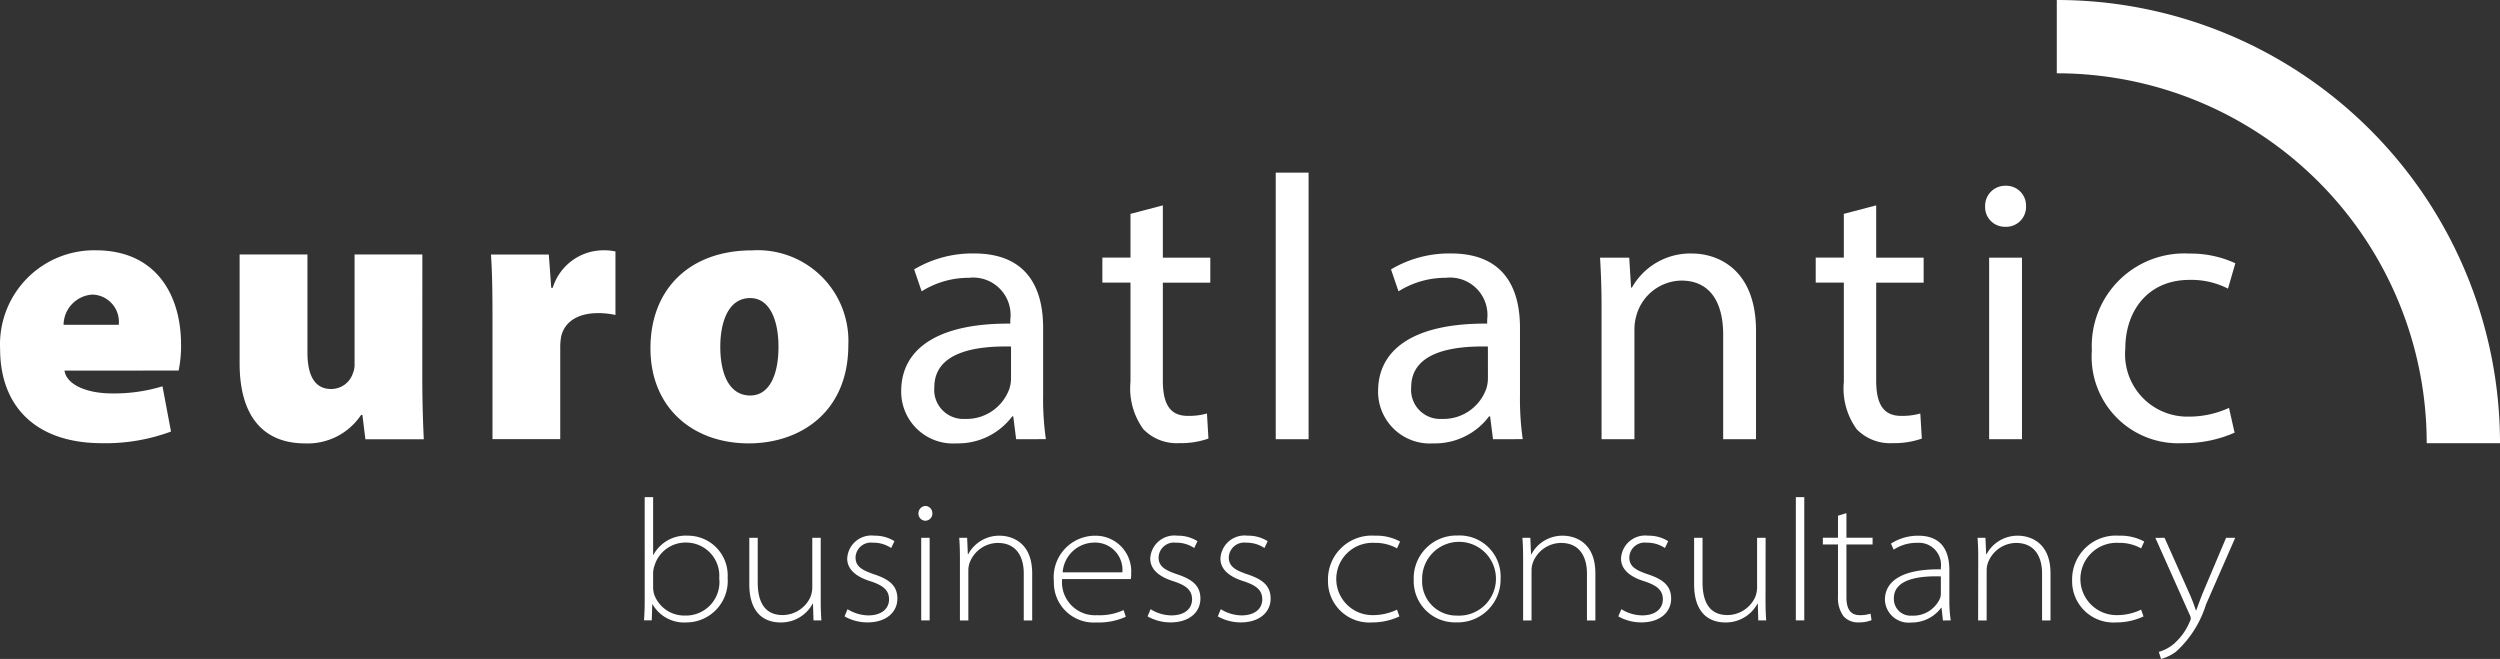 <svg xmlns="http://www.w3.org/2000/svg" width="146.66" height="38.656" viewBox="0 0 146.66 38.656">
  <rect x="0" y="0" width="146.66" height="38.656" fill="#333333" stroke="none"/>
  <g id="Сгруппировать_11" data-name="Сгруппировать 11" transform="translate(-1551.341 -2597)">
    <path id="Path_2" data-name="Path 2" d="M1234.08,0a26,26,0,0,1,26,26h-4.3a21.7,21.7,0,0,0-21.7-21.7Z" transform="translate(437.921 2597)" fill="#fff" fill-rule="evenodd"/>
    <path id="Path_3" data-name="Path 3" d="M386.363,305.529c.029-.394.04-.777.04-1.171V298.3h.495v3.382h.021a2.153,2.153,0,0,1,2.018-1.121,2.33,2.33,0,0,1,2.332,2.474,2.433,2.433,0,0,1-2.413,2.615,2.136,2.136,0,0,1-1.989-1.06h-.02l-.03.939Zm.535-1.928a1.642,1.642,0,0,0,.05.374,1.881,1.881,0,0,0,1.828,1.272,1.965,1.965,0,0,0,2-2.192,1.945,1.945,0,0,0-1.939-2.09,1.9,1.9,0,0,0-1.858,1.353,1.357,1.357,0,0,0-.081.444Z" transform="translate(1202.758 2327.864)" fill="#fff" fill-rule="evenodd"/>
    <path id="Path_4" data-name="Path 4" d="M453.735,326.346c0,.394.009.778.04,1.172h-.464l-.03-.979h-.02a2.1,2.1,0,0,1-1.889,1.1c-.555,0-1.827-.192-1.827-2.251v-2.716h.494v2.615c0,1.13.394,1.919,1.464,1.919a1.808,1.808,0,0,0,1.616-1.031,1.57,1.57,0,0,0,.121-.565v-2.938h.495Z" transform="translate(1145.753 2305.876)" fill="#fff" fill-rule="evenodd"/>
    <path id="Path_5" data-name="Path 5" d="M506.828,325.739a2.355,2.355,0,0,0,1.212.364c.848,0,1.222-.444,1.222-.939,0-.565-.384-.838-1.141-1.08-.878-.282-1.313-.737-1.313-1.312a1.419,1.419,0,0,1,1.6-1.344,2.112,2.112,0,0,1,1.171.323l-.192.4a1.854,1.854,0,0,0-1.071-.312.9.9,0,0,0-1.019.868c0,.545.414.758,1.131,1,.889.3,1.323.686,1.323,1.414,0,.787-.646,1.393-1.748,1.393a2.713,2.713,0,0,1-1.352-.353Z" transform="translate(1094.234 2306.998)" fill="#fff" fill-rule="evenodd"/>
    <path id="Path_6" data-name="Path 6" d="M551.857,304a.422.422,0,0,1-.424.434.416.416,0,0,1-.394-.434.434.434,0,0,1,.414-.434.419.419,0,0,1,.4.434Zm-.656,6.28v-4.846h.495v4.846Z" transform="translate(1054.182 2323.115)" fill="#fff" fill-rule="evenodd"/>
    <path id="Path_7" data-name="Path 7" d="M575.549,322.72c0-.393-.011-.776-.041-1.17h.464l.041.969h.02a2.058,2.058,0,0,1,1.868-1.09c.444,0,1.887.2,1.887,2.212V326.4h-.494v-2.76c0-.95-.414-1.787-1.524-1.787A1.785,1.785,0,0,0,576.124,323a1.369,1.369,0,0,0-.081.433V326.4h-.494Z" transform="translate(1032.105 2306.998)" fill="#fff" fill-rule="evenodd"/>
    <path id="Path_8" data-name="Path 8" d="M632.775,323.972a1.938,1.938,0,0,0,2.05,2.12,3.373,3.373,0,0,0,1.556-.3l.131.393a3.9,3.9,0,0,1-1.737.333,2.337,2.337,0,0,1-2.483-2.423,2.43,2.43,0,0,1,2.423-2.666,2.089,2.089,0,0,1,2.11,2.242,1.169,1.169,0,0,1-.021.3Zm3.534-.393a1.6,1.6,0,0,0-1.655-1.747,1.877,1.877,0,0,0-1.847,1.747Z" transform="translate(980.874 2306.998)" fill="#fff" fill-rule="evenodd"/>
    <path id="Path_9" data-name="Path 9" d="M688.641,325.739a2.348,2.348,0,0,0,1.211.364c.849,0,1.222-.444,1.222-.939,0-.565-.383-.838-1.141-1.08-.878-.282-1.312-.737-1.312-1.312a1.418,1.418,0,0,1,1.6-1.344,2.117,2.117,0,0,1,1.171.323l-.192.4a1.851,1.851,0,0,0-1.07-.312.9.9,0,0,0-1.019.868c0,.545.414.758,1.13,1,.888.3,1.323.686,1.323,1.414,0,.787-.647,1.393-1.747,1.393a2.714,2.714,0,0,1-1.353-.353Z" transform="translate(930.198 2306.998)" fill="#fff" fill-rule="evenodd"/>
    <path id="Path_10" data-name="Path 10" d="M730.77,325.739a2.348,2.348,0,0,0,1.211.364c.848,0,1.222-.444,1.222-.939,0-.565-.384-.838-1.141-1.08-.879-.282-1.313-.737-1.313-1.312a1.418,1.418,0,0,1,1.6-1.344,2.113,2.113,0,0,1,1.172.323l-.191.4a1.857,1.857,0,0,0-1.071-.312.9.9,0,0,0-1.02.868c0,.545.414.758,1.13,1,.889.3,1.324.686,1.324,1.414,0,.787-.647,1.393-1.747,1.393a2.714,2.714,0,0,1-1.353-.353Z" transform="translate(892.188 2306.998)" fill="#fff" fill-rule="evenodd"/>
    <path id="Path_11" data-name="Path 11" d="M800.954,326.164a3.8,3.8,0,0,1-1.626.353,2.421,2.421,0,0,1-2.564-2.473,2.567,2.567,0,0,1,2.756-2.616,2.886,2.886,0,0,1,1.474.343l-.181.4a2.613,2.613,0,0,0-1.333-.322,2.121,2.121,0,1,0-.08,4.239,3.256,3.256,0,0,0,1.413-.322Z" transform="translate(832.482 2306.998)" fill="#fff" fill-rule="evenodd"/>
    <path id="Path_12" data-name="Path 12" d="M853.275,323.912a2.513,2.513,0,0,1-2.6,2.6,2.419,2.419,0,0,1-2.494-2.494,2.506,2.506,0,0,1,2.564-2.6,2.41,2.41,0,0,1,2.534,2.484Zm-4.6.08a2.009,2.009,0,0,0,2.03,2.122,2.165,2.165,0,1,0-2.03-2.122Z" transform="translate(786.095 2306.998)" fill="#fff" fill-rule="evenodd"/>
    <path id="Path_13" data-name="Path 13" d="M913.471,322.72c0-.393-.01-.776-.041-1.17h.464l.041.969h.02a2.059,2.059,0,0,1,1.868-1.09c.444,0,1.887.2,1.887,2.212V326.4h-.494v-2.76c0-.95-.414-1.787-1.524-1.787A1.784,1.784,0,0,0,914.046,323a1.367,1.367,0,0,0-.081.433V326.4h-.494Z" transform="translate(727.222 2306.998)" fill="#fff" fill-rule="evenodd"/>
    <path id="Path_14" data-name="Path 14" d="M971.124,325.739a2.349,2.349,0,0,0,1.211.364c.848,0,1.222-.444,1.222-.939,0-.565-.384-.838-1.141-1.08-.879-.282-1.312-.737-1.312-1.312a1.418,1.418,0,0,1,1.595-1.344,2.112,2.112,0,0,1,1.171.323l-.191.4a1.854,1.854,0,0,0-1.07-.312.9.9,0,0,0-1.02.868c0,.545.414.758,1.132,1,.888.3,1.323.686,1.323,1.414,0,.787-.646,1.393-1.747,1.393a2.715,2.715,0,0,1-1.353-.353Z" transform="translate(675.333 2306.998)" fill="#fff" fill-rule="evenodd"/>
    <path id="Path_15" data-name="Path 15" d="M1020.66,326.346c0,.394.009.778.04,1.172h-.465l-.029-.979h-.02a2.1,2.1,0,0,1-1.888,1.1c-.555,0-1.828-.192-1.828-2.251v-2.716h.495v2.615c0,1.13.393,1.919,1.464,1.919a1.808,1.808,0,0,0,1.615-1.031,1.561,1.561,0,0,0,.121-.565v-2.938h.5Z" transform="translate(634.254 2305.876)" fill="#fff" fill-rule="evenodd"/>
    <rect id="Rectangle_13" data-name="Rectangle 13" width="0.495" height="7.229" transform="translate(1656.692 2626.165)" fill="#fff"/>
    <path id="Path_16" data-name="Path 16" d="M1095.08,307.9v1.444h1.535v.393h-1.535v3.1c0,.6.182,1.049.777,1.049a1.9,1.9,0,0,0,.637-.09l.06.383a1.977,1.977,0,0,1-.746.131,1.122,1.122,0,0,1-.9-.363,1.8,1.8,0,0,1-.323-1.171v-3.039h-.888v-.393h.888v-1.292Z" transform="translate(564.58 2319.202)" fill="#fff" fill-rule="evenodd"/>
    <path id="Path_17" data-name="Path 17" d="M1134.37,326.4l-.08-.747h-.021a2.145,2.145,0,0,1-1.756.868,1.389,1.389,0,0,1-1.545-1.332c0-1.1,1.02-1.818,3.281-1.787v-.112a1.292,1.292,0,0,0-1.373-1.443,2.446,2.446,0,0,0-1.394.4l-.161-.353a2.916,2.916,0,0,1,1.6-.465c1.645,0,1.827,1.272,1.827,2.041v1.756a7.716,7.716,0,0,0,.081,1.172Zm-.121-2.584c-1.282-.041-2.756.161-2.756,1.282a.98.98,0,0,0,1.06,1.02,1.714,1.714,0,0,0,1.636-.99.814.814,0,0,0,.06-.282Z" transform="translate(530.95 2306.998)" fill="#fff" fill-rule="evenodd"/>
    <path id="Path_18" data-name="Path 18" d="M1186.56,322.72c0-.393-.009-.776-.04-1.17h.464l.041.969h.02a2.059,2.059,0,0,1,1.868-1.09c.444,0,1.887.2,1.887,2.212V326.4h-.495v-2.76c0-.95-.415-1.787-1.524-1.787a1.784,1.784,0,0,0-1.646,1.151,1.362,1.362,0,0,0-.081.433V326.4h-.5Z" transform="translate(480.832 2306.998)" fill="#fff" fill-rule="evenodd"/>
    <path id="Path_19" data-name="Path 19" d="M1247.49,326.164a3.8,3.8,0,0,1-1.626.353,2.421,2.421,0,0,1-2.564-2.473,2.567,2.567,0,0,1,2.756-2.616,2.887,2.887,0,0,1,1.474.343l-.182.4a2.61,2.61,0,0,0-1.332-.322,2.121,2.121,0,1,0-.082,4.239,3.259,3.259,0,0,0,1.414-.322Z" transform="translate(429.6 2306.998)" fill="#fff" fill-rule="evenodd"/>
    <path id="Path_20" data-name="Path 20" d="M1293.81,322.672l1.444,3.24a9.324,9.324,0,0,1,.394,1.02h.02c.111-.3.242-.666.4-1.06l1.353-3.2h.535l-1.716,3.917a6.217,6.217,0,0,1-1.748,2.757,2.578,2.578,0,0,1-.888.434l-.131-.414a2.4,2.4,0,0,0,.888-.474,3.543,3.543,0,0,0,.929-1.3.538.538,0,0,0,.061-.192.623.623,0,0,0-.071-.222l-2.008-4.5Z" transform="translate(384.512 2305.876)" fill="#fff" fill-rule="evenodd"/>
    <path id="Path_21" data-name="Path 21" d="M3.777,157.28c.127.86,1.377,1.339,2.775,1.339a9.753,9.753,0,0,0,2.974-.418l.5,2.654a11.025,11.025,0,0,1-4.059.683C2.153,161.537,0,159.434,0,156a5.52,5.52,0,0,1,5.616-5.777c3.5,0,5,2.572,5,5.545a7.192,7.192,0,0,1-.143,1.509Zm3.183-2.687a1.6,1.6,0,0,0-1.537-1.773,1.8,1.8,0,0,0-1.7,1.773Z" transform="translate(1551.347 2461.461)" fill="#fff" fill-rule="evenodd"/>
    <path id="Path_22" data-name="Path 22" d="M154.437,159.85c0,1.525.044,2.77.088,3.69H151.1l-.176-1.426h-.078a3.761,3.761,0,0,1-3.287,1.669c-2.418,0-3.838-1.558-3.838-4.692V152.7H147.7v5.754c0,1.383.451,2.138,1.387,2.138a1.337,1.337,0,0,0,1.278-.92,1.379,1.379,0,0,0,.1-.589V152.7h3.976Z" transform="translate(1421.677 2459.228)" fill="#fff" fill-rule="evenodd"/>
    <path id="Path_23" data-name="Path 23" d="M294.628,154.125c0-1.723-.027-2.753-.088-3.656h3.392l.143,1.955h.088a3.114,3.114,0,0,1,2.886-2.2,3.163,3.163,0,0,1,.793.066v3.728a4.547,4.547,0,0,0-1.014-.11c-1.173,0-1.961.489-2.17,1.365a3.556,3.556,0,0,0-.055.678V161.3h-3.975Z" transform="translate(1285.604 2461.461)" fill="#fff" fill-rule="evenodd"/>
    <path id="Path_24" data-name="Path 24" d="M401.83,155.777c0,3.937-2.815,5.772-5.848,5.772-3.243,0-5.76-2.059-5.76-5.584,0-3.442,2.274-5.738,5.964-5.738a5.32,5.32,0,0,1,5.644,5.55Zm-7.511.1c0,1.625.534,2.864,1.762,2.864,1.069,0,1.652-1.124,1.652-2.864,0-1.5-.485-2.852-1.663-2.852-1.3.005-1.751,1.442-1.751,2.857Z" transform="translate(1199.277 2461.461)" fill="#fff" fill-rule="evenodd"/>
    <path id="Path_25" data-name="Path 25" d="M547.443,163.014l-.17-1.345h-.058a3.962,3.962,0,0,1-3.259,1.588A3.039,3.039,0,0,1,540.7,160.2c0-2.581,2.286-4,6.4-3.968V156a2.194,2.194,0,0,0-2.425-2.456,5.185,5.185,0,0,0-2.776.794l-.439-1.288a6.691,6.691,0,0,1,3.516-.934c3.257,0,4.05,2.226,4.05,4.359v3.985a16.577,16.577,0,0,0,.161,2.549Zm-.3-5.439c-2.1-.044-4.5.332-4.5,2.392a1.706,1.706,0,0,0,1.808,1.855,2.666,2.666,0,0,0,2.6-1.785,2,2,0,0,0,.092-.609Z" transform="translate(1063.509 2459.753)" fill="#fff" fill-rule="evenodd"/>
    <path id="Path_26" data-name="Path 26" d="M664.941,123.228v3.066h2.784v1.468h-2.784V133.5c0,1.328.381,2.077,1.465,2.077a3.889,3.889,0,0,0,1.123-.14l.087,1.472a4.929,4.929,0,0,1-1.73.267,2.711,2.711,0,0,1-2.091-.82,4.076,4.076,0,0,1-.752-2.779V127.76h-1.65v-1.468h1.65v-2.566Z" transform="translate(954.617 2485.82)" fill="#fff" fill-rule="evenodd"/>
    <rect id="Rectangle_14" data-name="Rectangle 14" width="1.927" height="15.638" transform="translate(1626.181 2607.128)" fill="#fff"/>
    <path id="Path_27" data-name="Path 27" d="M833.571,163.014l-.171-1.345h-.058a3.961,3.961,0,0,1-3.259,1.588,3.039,3.039,0,0,1-3.254-3.057c0-2.581,2.288-4,6.4-3.968V156a2.194,2.194,0,0,0-2.426-2.456,5.185,5.185,0,0,0-2.776.794l-.44-1.288a6.694,6.694,0,0,1,3.516-.934c3.256,0,4.05,2.226,4.05,4.359v3.985a16.748,16.748,0,0,0,.161,2.549Zm-.3-5.439c-2.1-.044-4.5.332-4.5,2.392a1.706,1.706,0,0,0,1.81,1.855,2.666,2.666,0,0,0,2.6-1.785,2,2,0,0,0,.092-.609Z" transform="translate(805.356 2459.753)" fill="#fff" fill-rule="evenodd"/>
    <path id="Path_28" data-name="Path 28" d="M960.107,155.238c0-1.111-.036-1.993-.089-2.877h1.712l.107,1.752h.054a3.93,3.93,0,0,1,3.523-1.994c1.463,0,3.754.88,3.754,4.539v6.355h-1.927v-6.142c0-1.722-.65-3.164-2.463-3.164a2.788,2.788,0,0,0-2.61,1.988,3,3,0,0,0-.133.9v6.419h-1.928Z" transform="translate(685.188 2459.753)" fill="#fff" fill-rule="evenodd"/>
    <path id="Path_29" data-name="Path 29" d="M1093,123.228v3.066h2.784v1.468H1093V133.5c0,1.328.382,2.077,1.465,2.077a3.884,3.884,0,0,0,1.123-.14l.089,1.472a4.936,4.936,0,0,1-1.732.267,2.711,2.711,0,0,1-2.091-.82,4.081,4.081,0,0,1-.752-2.779V127.76h-1.65v-1.468h1.65v-2.566Z" transform="translate(568.406 2485.82)" fill="#fff" fill-rule="evenodd"/>
    <path id="Path_30" data-name="Path 30" d="M1193.46,112.669a1.168,1.168,0,0,1-1.232,1.2,1.155,1.155,0,0,1-1.169-1.2,1.176,1.176,0,0,1,1.2-1.206,1.16,1.16,0,0,1,1.2,1.206Zm-2.165,13.663V115.679h1.927v10.652Z" transform="translate(476.737 2496.435)" fill="#fff" fill-rule="evenodd"/>
    <path id="Path_31" data-name="Path 31" d="M1263.48,162.657a7.356,7.356,0,0,1-3.057.616,5.075,5.075,0,0,1-5.316-5.442,5.426,5.426,0,0,1,5.724-5.68,6.243,6.243,0,0,1,2.693.568l-.431,1.488a4.709,4.709,0,0,0-2.266-.512c-2.43,0-3.762,1.822-3.757,4.034a3.656,3.656,0,0,0,3.71,3.987,5.64,5.64,0,0,0,2.372-.513Z" transform="translate(418.951 2459.725)" fill="#fff" fill-rule="evenodd"/>
  </g>
</svg>
